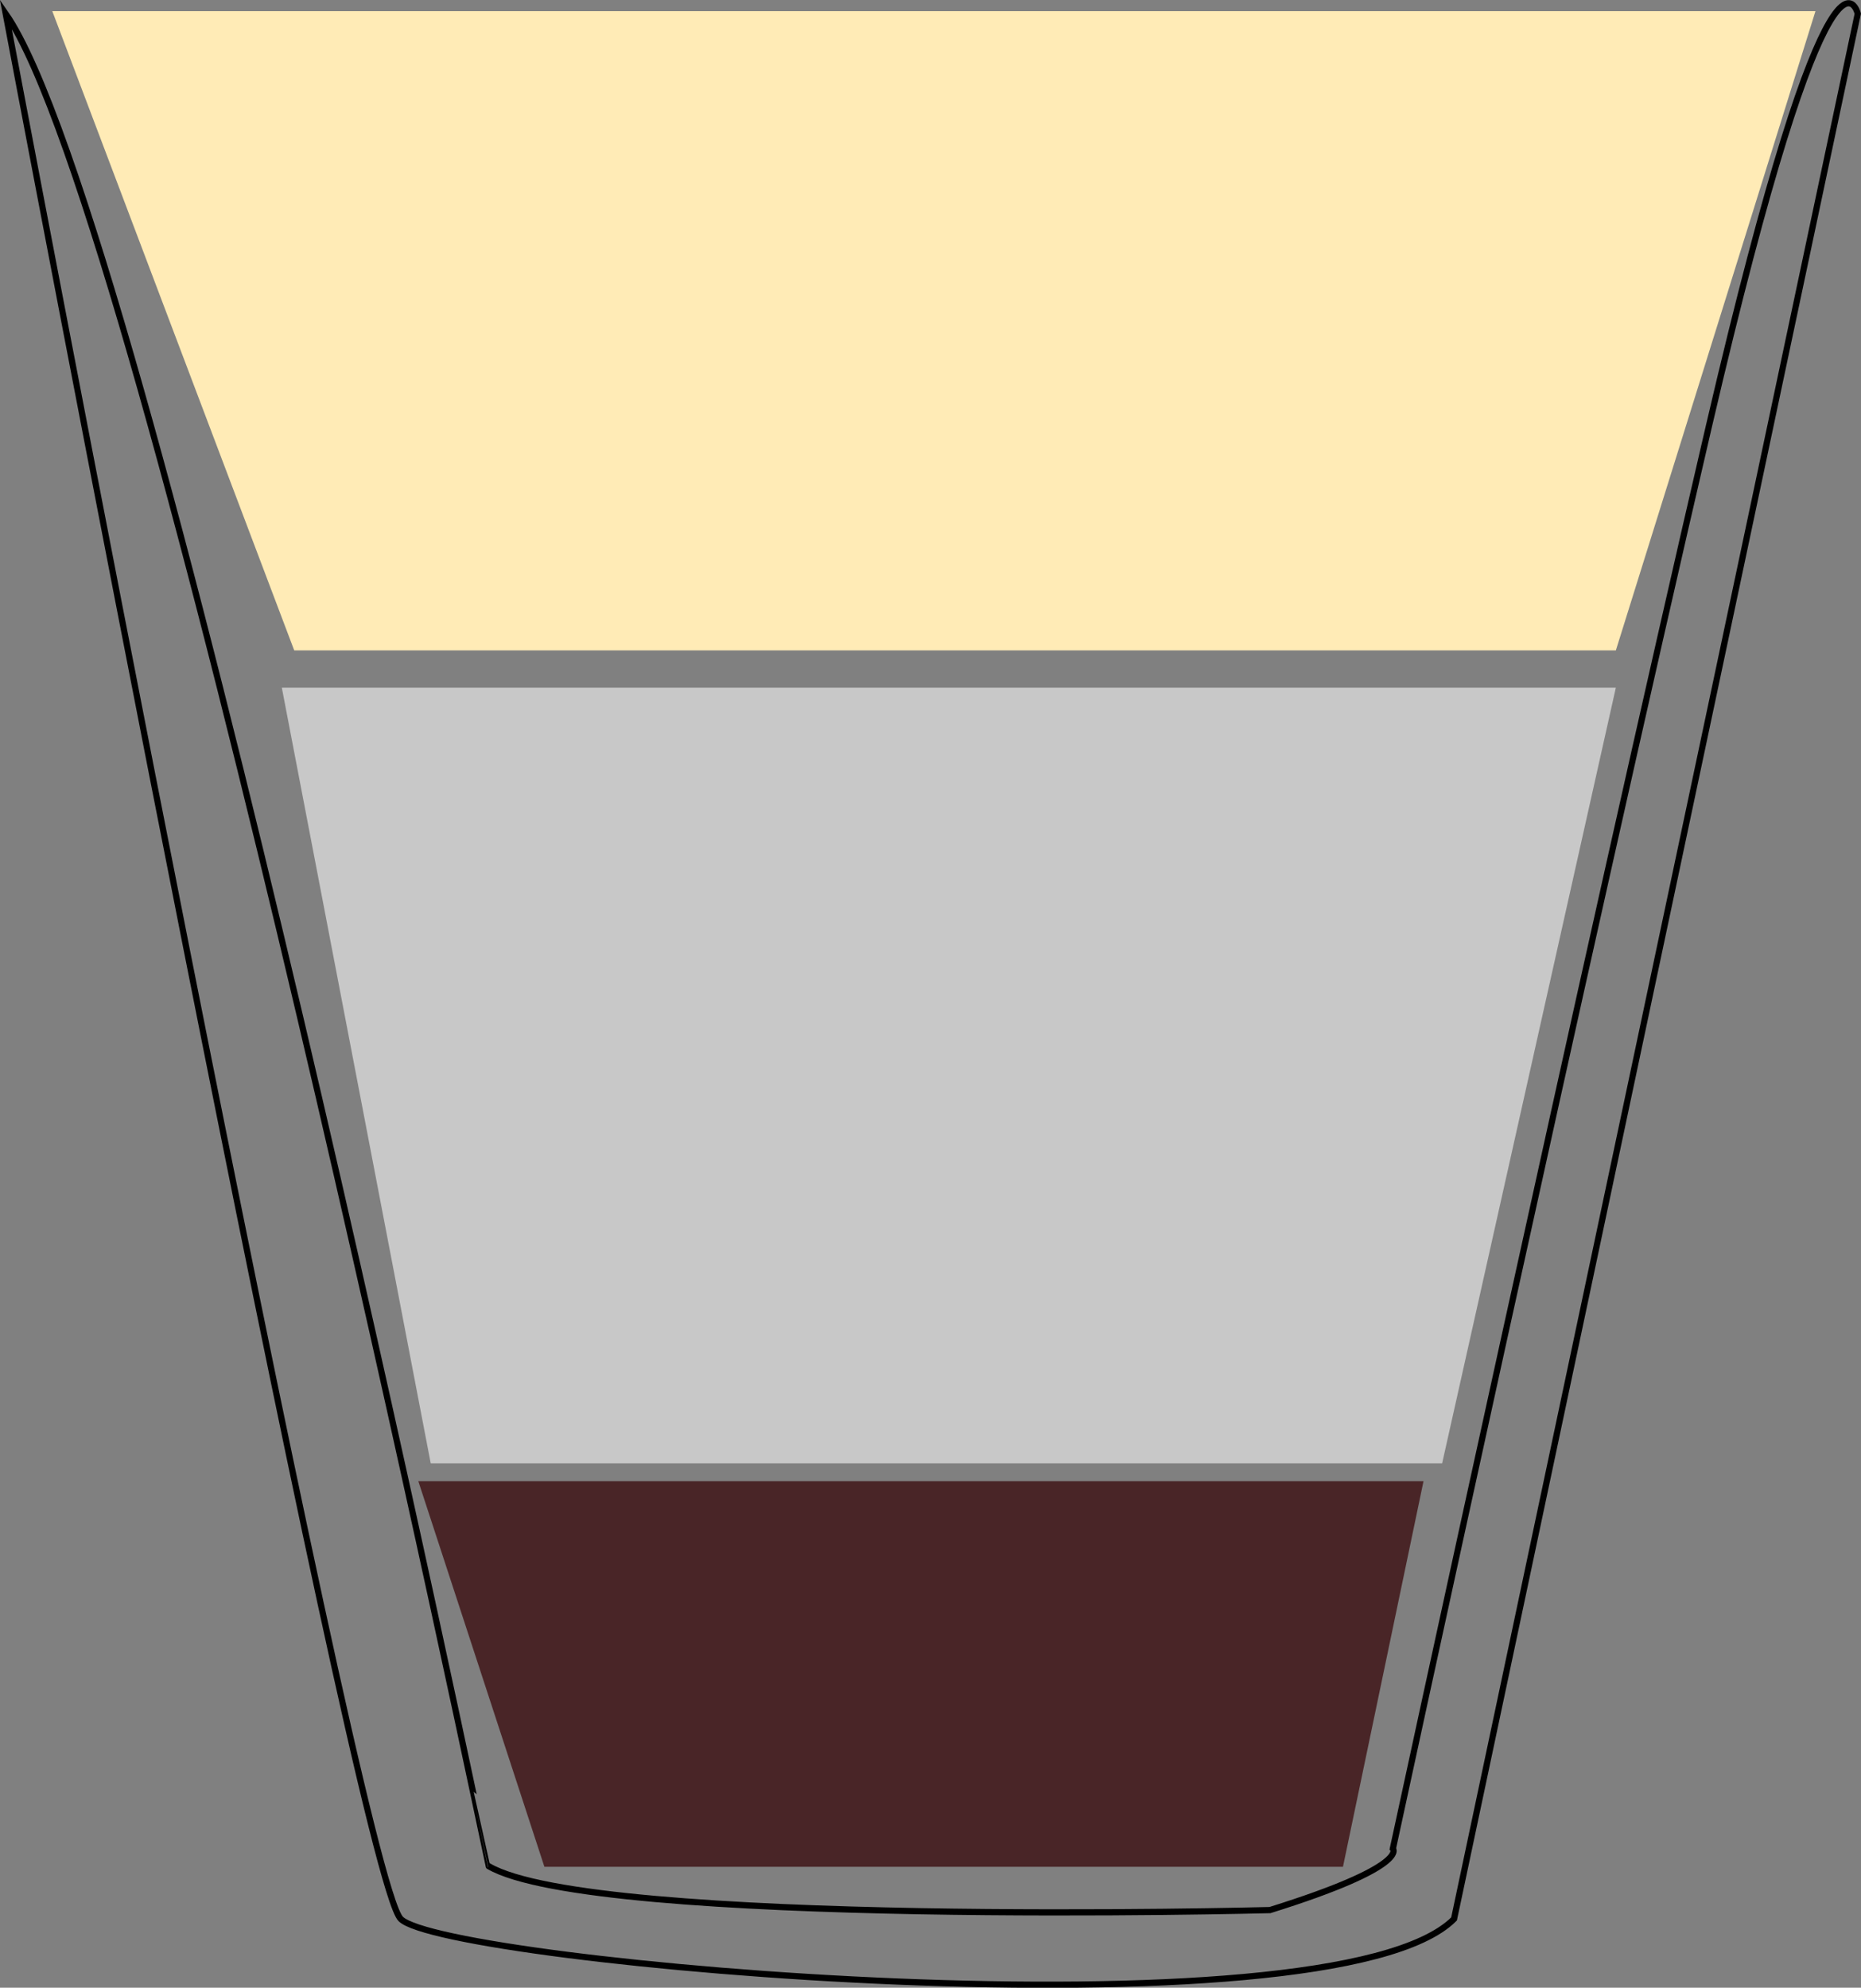 <svg xmlns="http://www.w3.org/2000/svg" viewBox="0 0 299.94 320.29"><rect x="0" y="0" width="299.94" height="320.29" fill="#808080" stroke="none"/><defs><style>.cls-1{fill:none;stroke:#000;stroke-miterlimit:10;}.cls-2{fill:#492527;}.cls-3{fill:#c8c8c8;}.cls-4{fill:#ffebb6;}</style></defs><title>Asset 5</title><g id="Layer_2" data-name="Layer 2"><g id="cappuccino"><path class="cls-1" d="M.92,2.21s56.59,299.91,63.67,307,150,19.81,169.76,0l65.07-307s-4.24-18.4-24,66.49-50.93,229.18-50.93,229.18,2.83,2.83-19.81,9.9c0,0-108.93,2.83-125.91-7.07C78.73,300.71,23.56,34.74.92,2.21Z"/><polygon class="cls-2" points="67.42 238.67 229.43 238.67 216.45 300.8 87.74 300.8 67.42 238.67"/><polygon class="cls-3" points="45.42 110.8 260.43 110.8 232.43 235.8 69.42 235.8 45.42 110.8"/><polygon class="cls-4" points="8.43 1.8 292.6 1.8 260.43 104.8 47.42 104.8 8.43 1.8"/></g></g></svg>